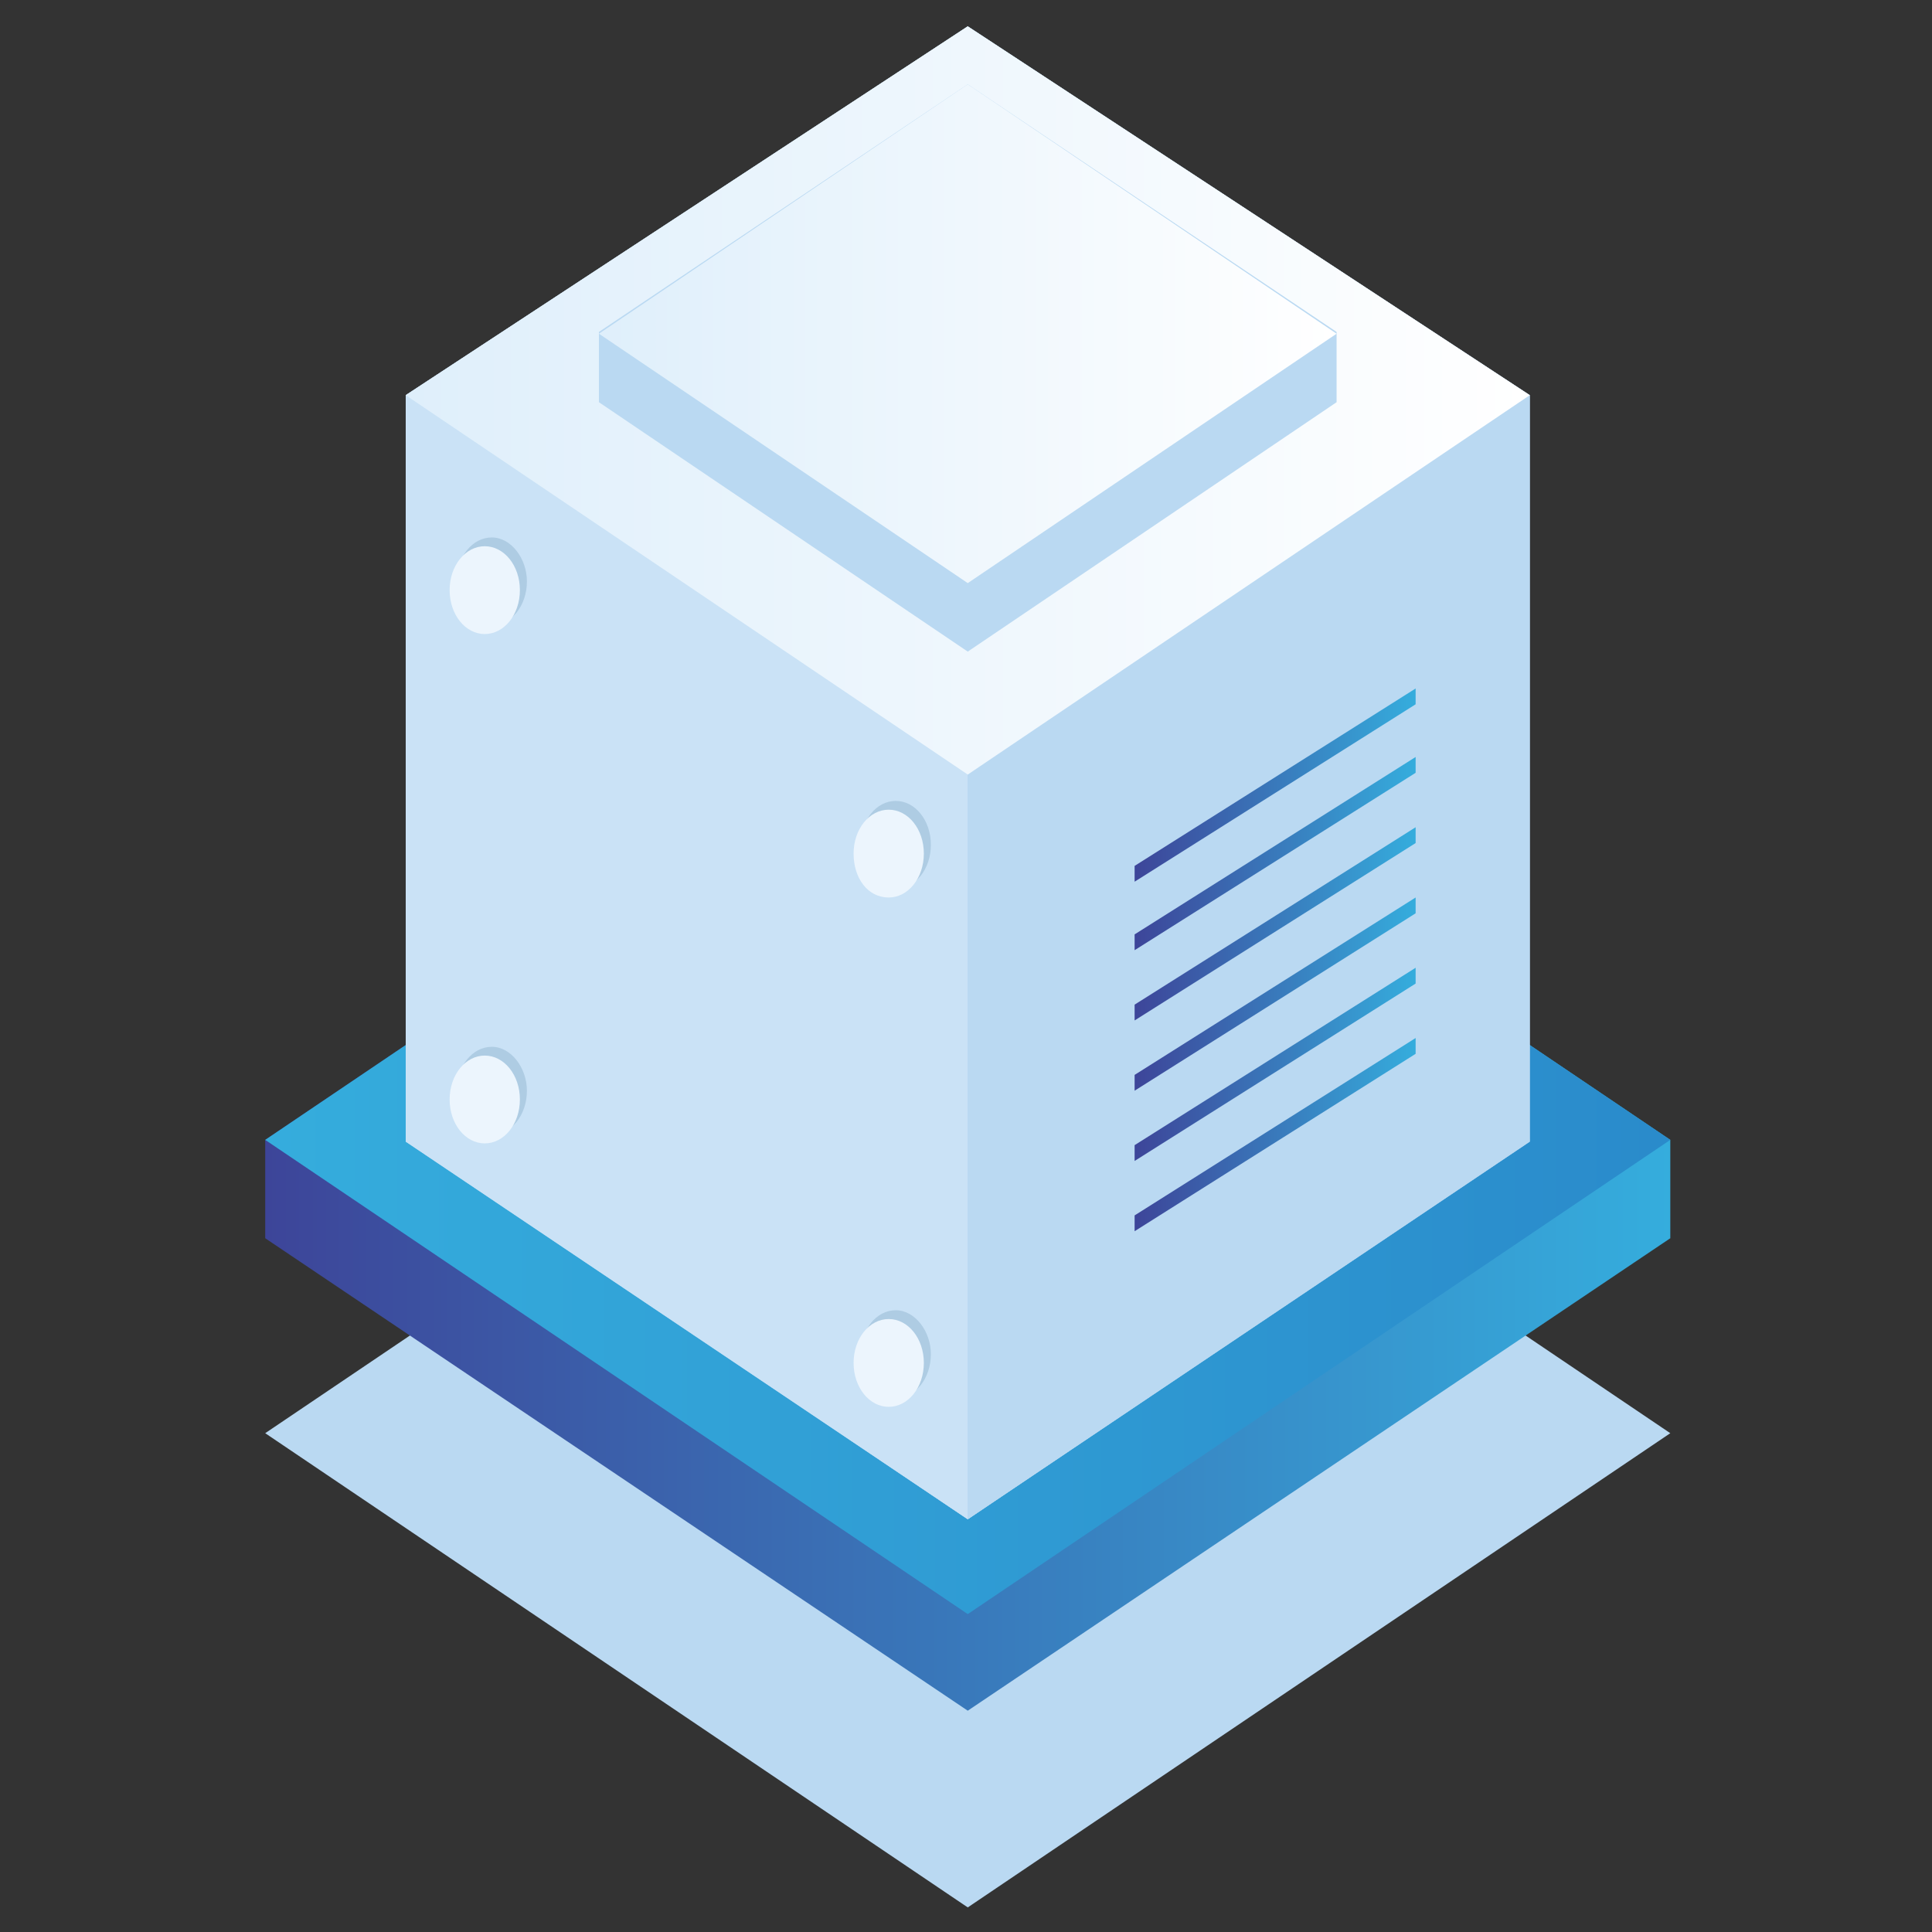 <?xml version="1.0" encoding="utf-8"?>
<!-- Generator: Adobe Illustrator 23.0.1, SVG Export Plug-In . SVG Version: 6.00 Build 0)  -->
<svg version="1.1" id="Layer_1" xmlns="http://www.w3.org/2000/svg" xmlns:xlink="http://www.w3.org/1999/xlink" x="0px" y="0px"
	 viewBox="0 0 110 110" style="enable-background:new 0 0 110 110;" xml:space="preserve">
<rect x="0" y="0" width="110" height="110" fill="#333333" stroke="none"/>
<style type="text/css">
	.st0{fill:none;stroke:#BAD9F2;stroke-miterlimit:10;}
	.st1{fill:#BAD9F2;}
	.st2{fill:url(#SVGID_1_);}
	.st3{fill:url(#SVGID_2_);}
	.st4{fill:#CAE2F6;}
	.st5{fill:url(#SVGID_3_);}
	.st6{fill:#AECCE3;}
	.st7{fill:#ECF5FD;}
	.st8{fill:url(#SVGID_4_);}
	.st9{fill:url(#SVGID_5_);}
</style>
<path class="st0" d="M35.5,63.8"/>
<g>
	<g>
		<g>
			<path class="st1" d="M55.1,54.6l-40,27l0,0l40,27l40-27l0,0L55.1,54.6z"/>
			
				<linearGradient id="SVGID_1_" gradientUnits="userSpaceOnUse" x1="15.1" y1="43.07" x2="95.1" y2="43.07" gradientTransform="matrix(1 0 0 -1 0 110.72)">
				<stop  offset="0" style="stop-color:#3D4599"/>
				<stop  offset="1" style="stop-color:#35ADDD"/>
			</linearGradient>
			<polygon class="st2" points="95.1,64.9 55.1,37.9 15.1,64.9 15.1,64.9 15.1,70.4 15.1,70.5 55.1,97.4 95.1,70.5 95.1,70.4 			"/>
			
				<linearGradient id="SVGID_2_" gradientUnits="userSpaceOnUse" x1="94.503" y1="45.82" x2="14.363" y2="45.82" gradientTransform="matrix(1 0 0 -1 0 110.72)">
				<stop  offset="0" style="stop-color:#2A8BCB"/>
				<stop  offset="1" style="stop-color:#35ADDD"/>
			</linearGradient>
			<path class="st3" d="M55.1,37.9l-40,27l0,0l40,27l40-27l0,0L55.1,37.9z"/>
		</g>
		<path class="st4" d="M55.1,43.3l-32,21.6l0,0l32,21.6l32-21.6l0,0L55.1,43.3z"/>
		<polygon class="st1" points="55.1,1.5 23.1,22.5 23.1,65 55.1,86.5 87.1,65 87.1,22.5 		"/>
		<path class="st4" d="M55.1,1.5l-32,21V65l32,21.5V1.5z"/>
		<path class="st1" d="M55.1,86.5l32-21.5V22.5l-32-21V86.5z"/>
		
			<linearGradient id="SVGID_3_" gradientUnits="userSpaceOnUse" x1="23.1" y1="87.92" x2="87.1" y2="87.92" gradientTransform="matrix(1 0 0 -1 0 110.72)">
			<stop  offset="0" style="stop-color:#DFEFFB"/>
			<stop  offset="1" style="stop-color:#FFFFFF"/>
		</linearGradient>
		<path class="st5" d="M55.1,1.5l-32,21l0,0l32,21.6l32-21.6l0,0L55.1,1.5z"/>
		<g>
			<g>
				<path class="st6" d="M51,74.6c-1.1,0-2,1.1-2,2.5s0.9,2.5,2,2.5s2-1.1,2-2.5C53,75.8,52.1,74.6,51,74.6z M51,50.6
					c1.1,0,2-1.1,2-2.5s-0.9-2.5-2-2.5s-2,1.1-2,2.5S49.9,50.6,51,50.6z M28,59.6c-1.1,0-2,1.1-2,2.5s0.9,2.5,2,2.5s2-1.1,2-2.5
					C30,60.8,29.1,59.6,28,59.6z M28,30.6c-1.1,0-2,1.1-2,2.5c0,1.4,0.9,2.5,2,2.5s2-1.1,2-2.5C30,31.8,29.1,30.6,28,30.6z"/>
			</g>
		</g>
		<g>
			<g>
				<path class="st7" d="M50.6,75.1c-1.1,0-2,1.1-2,2.5s0.9,2.5,2,2.5s2-1.1,2-2.5S51.7,75.1,50.6,75.1z M50.6,51.1
					c1.1,0,2-1.1,2-2.5s-0.9-2.5-2-2.5s-2,1.1-2,2.5S49.4,51.1,50.6,51.1z M27.6,60.1c-1.1,0-2,1.1-2,2.5s0.9,2.5,2,2.5s2-1.1,2-2.5
					S28.7,60.1,27.6,60.1z M27.6,31.1c-1.1,0-2,1.1-2,2.5s0.9,2.5,2,2.5s2-1.1,2-2.5S28.7,31.1,27.6,31.1z"/>
			</g>
		</g>
		<g>
			<g>
				
					<linearGradient id="SVGID_4_" gradientUnits="userSpaceOnUse" x1="64.621" y1="56.07" x2="80.621" y2="56.07" gradientTransform="matrix(1 0 0 -1 0 110.72)">
					<stop  offset="0" style="stop-color:#3D4599"/>
					<stop  offset="1" style="stop-color:#35ADDD"/>
				</linearGradient>
				<path class="st8" d="M64.6,49.3v0.9l16-10.1v-0.9L64.6,49.3z M64.6,54.1l16-10.1v-0.9l-16,10.1V54.1z M64.6,58.1l16-10.1v-0.9
					l-16,10.1V58.1z M64.6,62.1l16-10.1v-0.9l-16,10.1V62.1z M64.6,66.1l16-10.1v-0.9l-16,10.1V66.1z M64.6,70.1l16-10.1v-0.9
					l-16,10.1V70.1z"/>
			</g>
		</g>
	</g>
	<g>
		<polygon class="st1" points="76.1,18.9 55.1,4.8 34.1,18.9 34.1,18.9 34.1,22.9 34.1,22.9 55.1,37.1 76.1,22.9 76.1,22.9 		"/>
		
			<linearGradient id="SVGID_5_" gradientUnits="userSpaceOnUse" x1="34.05" y1="91.72" x2="76.05" y2="91.72" gradientTransform="matrix(1 0 0 -1 0 110.72)">
			<stop  offset="0" style="stop-color:#DFEFFB"/>
			<stop  offset="1" style="stop-color:#FFFFFF"/>
		</linearGradient>
		<path class="st9" d="M55.1,4.8L34.1,19l0,0l21,14.2l21-14.2l0,0L55.1,4.8z"/>
	</g>
</g>
</svg>

